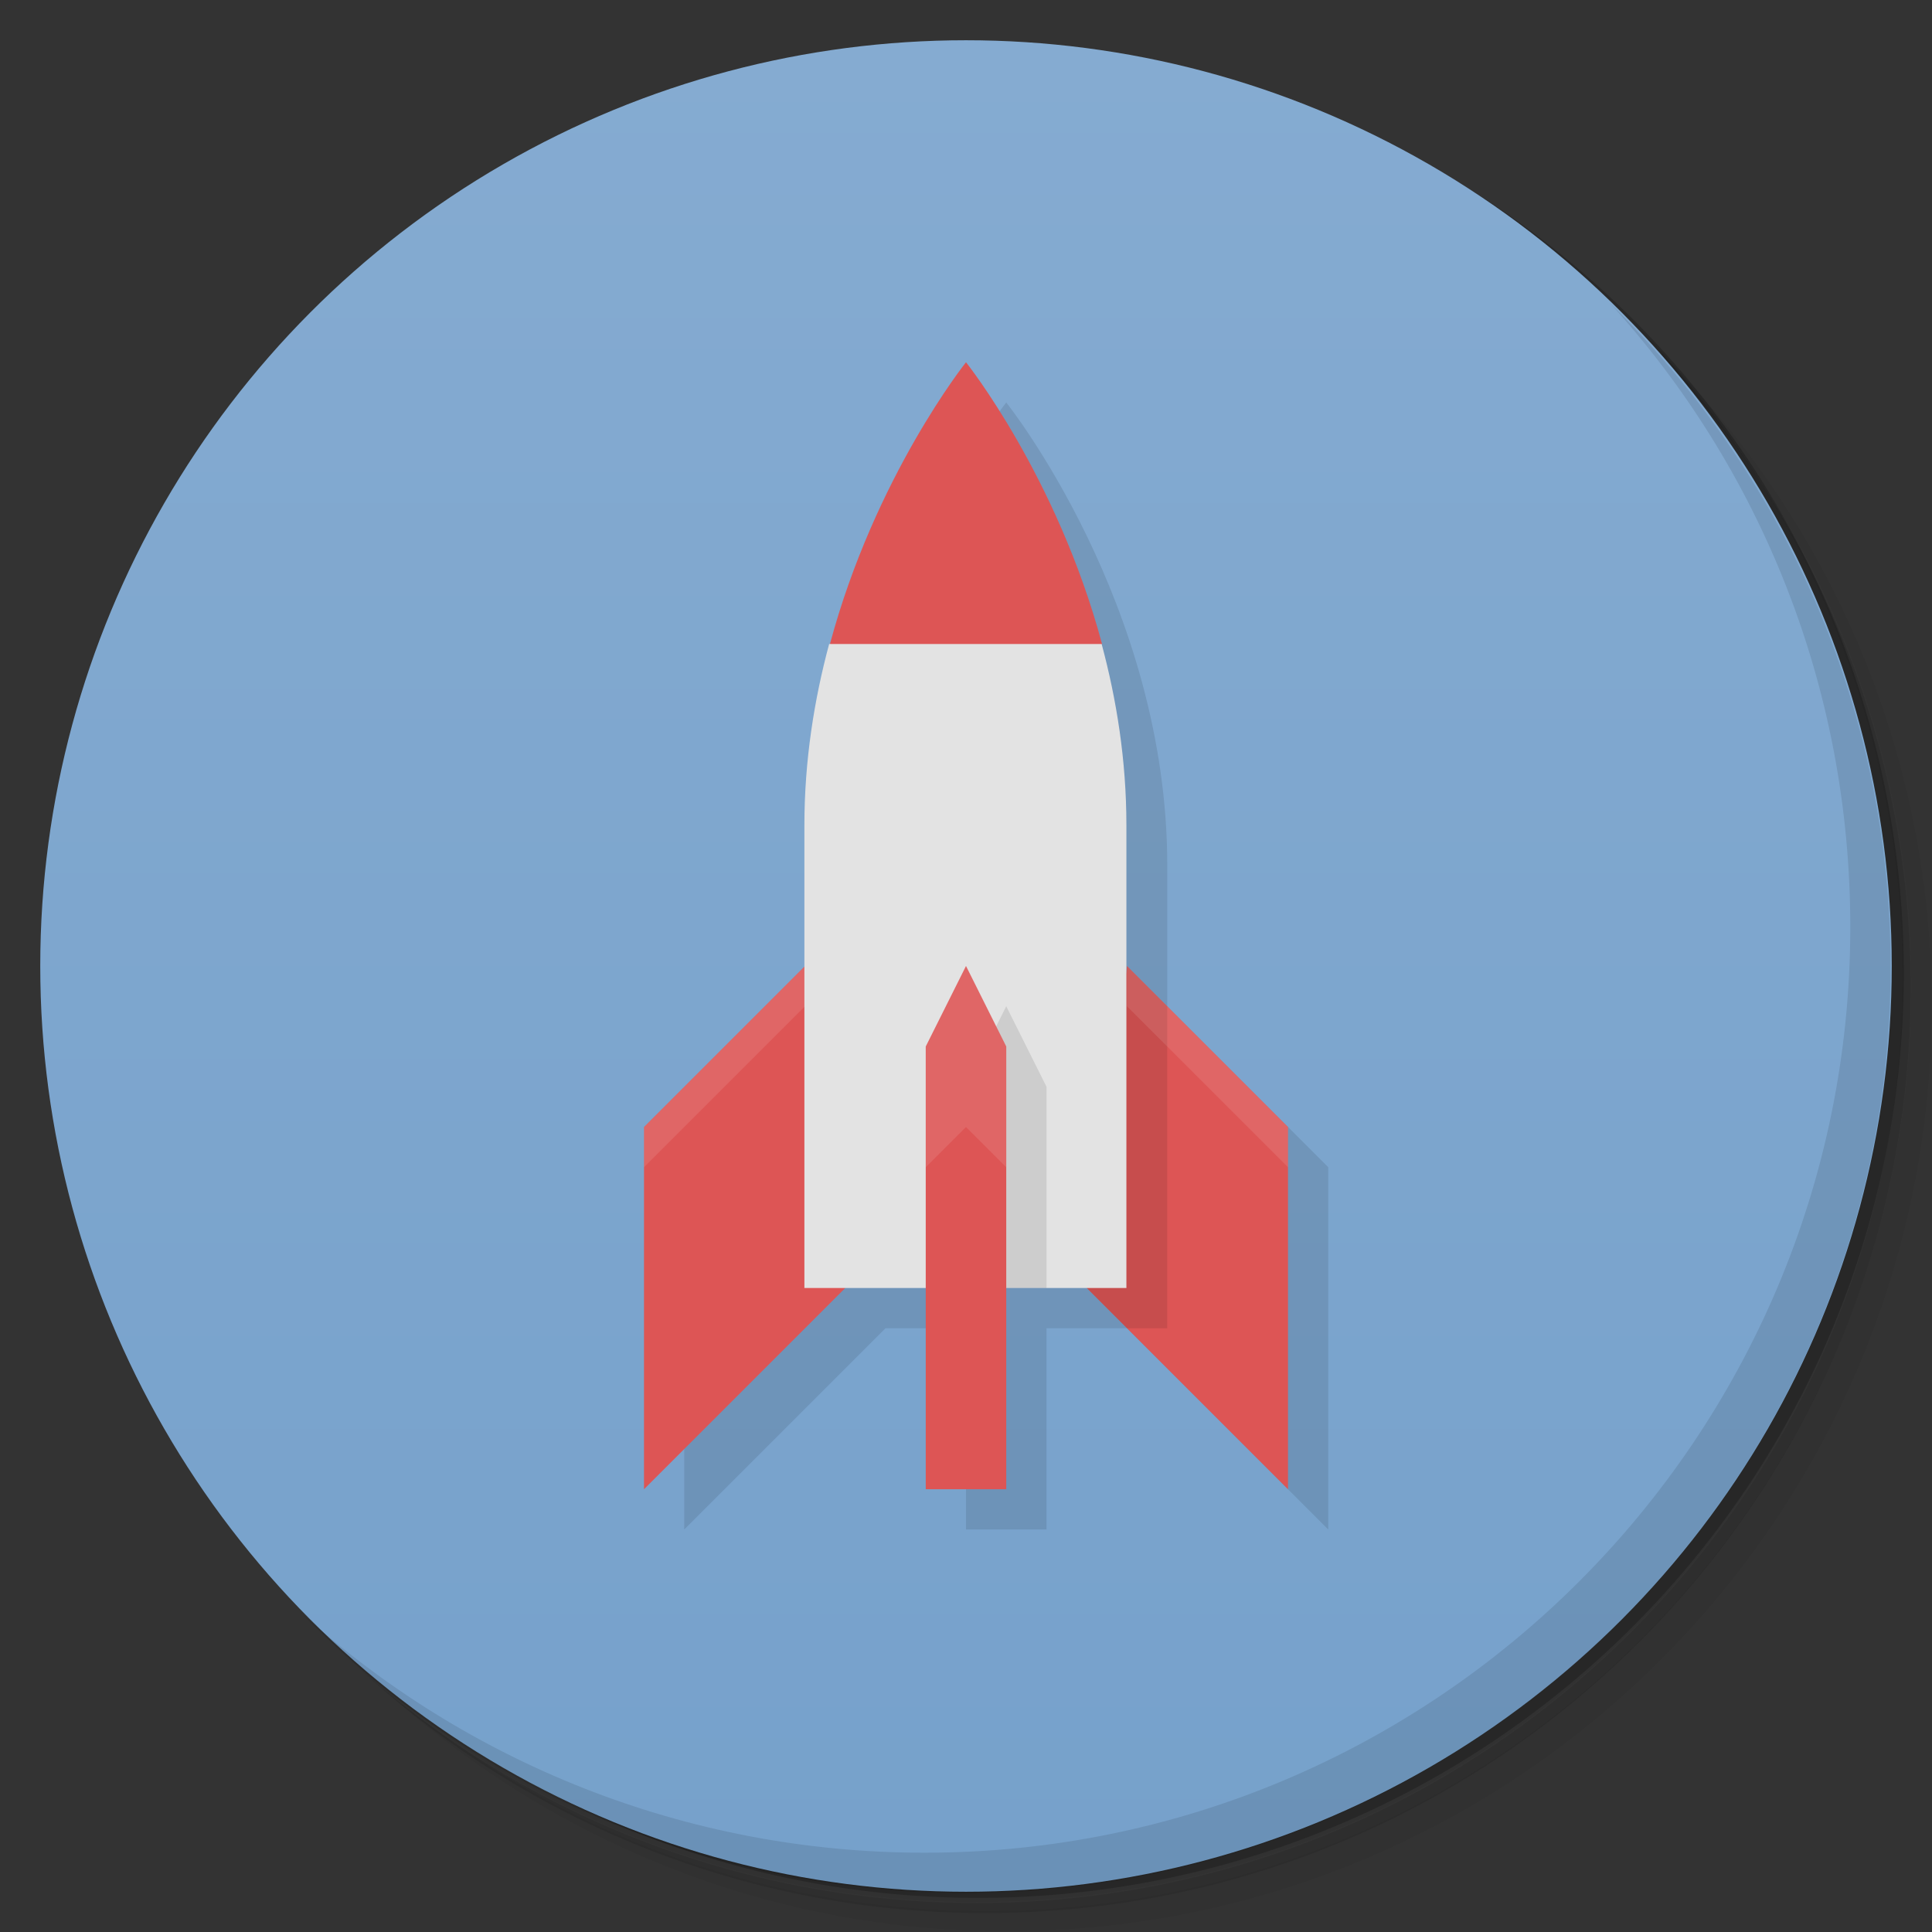<svg version="1.1" viewBox="0 0 48 48" xmlns="http://www.w3.org/2000/svg">
 <rect x="0" y="0" width="48" height="48" fill="#333333" stroke="none"/>
 <defs>
  <linearGradient id="bg" x2="0" y1="1" y2="47" gradientUnits="userSpaceOnUse">
   <stop style="stop-color:#85abd1" offset="0"/>
   <stop style="stop-color:#76a1cb" offset="1"/>
  </linearGradient>
 </defs>
 <path d="m36.3 5c5.86 4.06 9.69 10.8 9.69 18.5 0 12.4-10.1 22.5-22.5 22.5-7.67 0-14.4-3.83-18.5-9.69 1.04 1.82 2.31 3.5 3.78 4.97 4.08 3.71 9.51 5.97 15.5 5.97 12.7 0 23-10.3 23-23 0-5.95-2.26-11.4-5.97-15.5-1.47-1.48-3.15-2.74-4.97-3.78zm4.97 3.78c3.85 4.11 6.22 9.64 6.22 15.7 0 12.7-10.3 23-23 23-6.08 0-11.6-2.36-15.7-6.22 4.16 4.14 9.88 6.72 16.2 6.72 12.7 0 23-10.3 23-23 0-6.34-2.58-12.1-6.72-16.2z" style="opacity:.05"/>
 <path d="m41.3 8.78c3.71 4.08 5.97 9.51 5.97 15.5 0 12.7-10.3 23-23 23-5.95 0-11.4-2.26-15.5-5.97 4.11 3.85 9.64 6.22 15.7 6.22 12.7 0 23-10.3 23-23 0-6.08-2.36-11.6-6.22-15.7z" style="opacity:.1"/>
 <path d="m31.2 2.38c8.62 3.15 14.8 11.4 14.8 21.1 0 12.4-10.1 22.5-22.5 22.5-9.71 0-18-6.14-21.1-14.8a23 23 0 0 0 44.9-7 23 23 0 0 0-16-21.9z" style="opacity:.2"/>
 <circle cx="24" cy="24" r="23" style="fill:url(#bg)"/>
 <path d="m40 7.53c3.71 4.08 5.97 9.51 5.97 15.5 0 12.7-10.3 23-23 23-5.95 0-11.4-2.26-15.5-5.97 4.18 4.29 10 6.97 16.5 6.97 12.7 0 23-10.3 23-23 0-6.46-2.68-12.3-6.97-16.5z" style="opacity:.1"/>
 <path d="m25 10s-4 5-4 11.5c0.022 2e-3 -4 14.5-4 14.5v2l5-5h2v5h2v-5h2l5 5v-9l-4-4v-3.5c0-6.5-4-11.5-4-11.5z" style="opacity:.1"/>
 <path d="m24 9s-2.26 2.83-3.38 7l3.38 2 3.38-2c-1.12-4.17-3.38-7-3.38-7zm-4 15-4 4v9l5-5zm8 0-1 8 5 5v-9z" style="fill:#d55"/>
 <path d="m28 24-1 8 1 1h1v-8z" style="opacity:.1"/>
 <path d="m20.6 16c-0.369 1.37-0.615 2.89-0.615 4.5v11.5h8v-11.5c0-1.61-0.246-3.13-0.615-4.5z" style="fill:#e3e3e3"/>
 <path d="m25 25-1 2v5h2v-5z" style="opacity:.1"/>
 <path d="m23 26 1-2 1 2v11h-2z" style="fill:#d55"/>
 <path d="m20 24-4 4v1l4-4zm4 0-1 2v3l1-1 1 1v-3zm4 0v1l4 4v-1z" style="fill:#fff;opacity:.1"/>
</svg>
